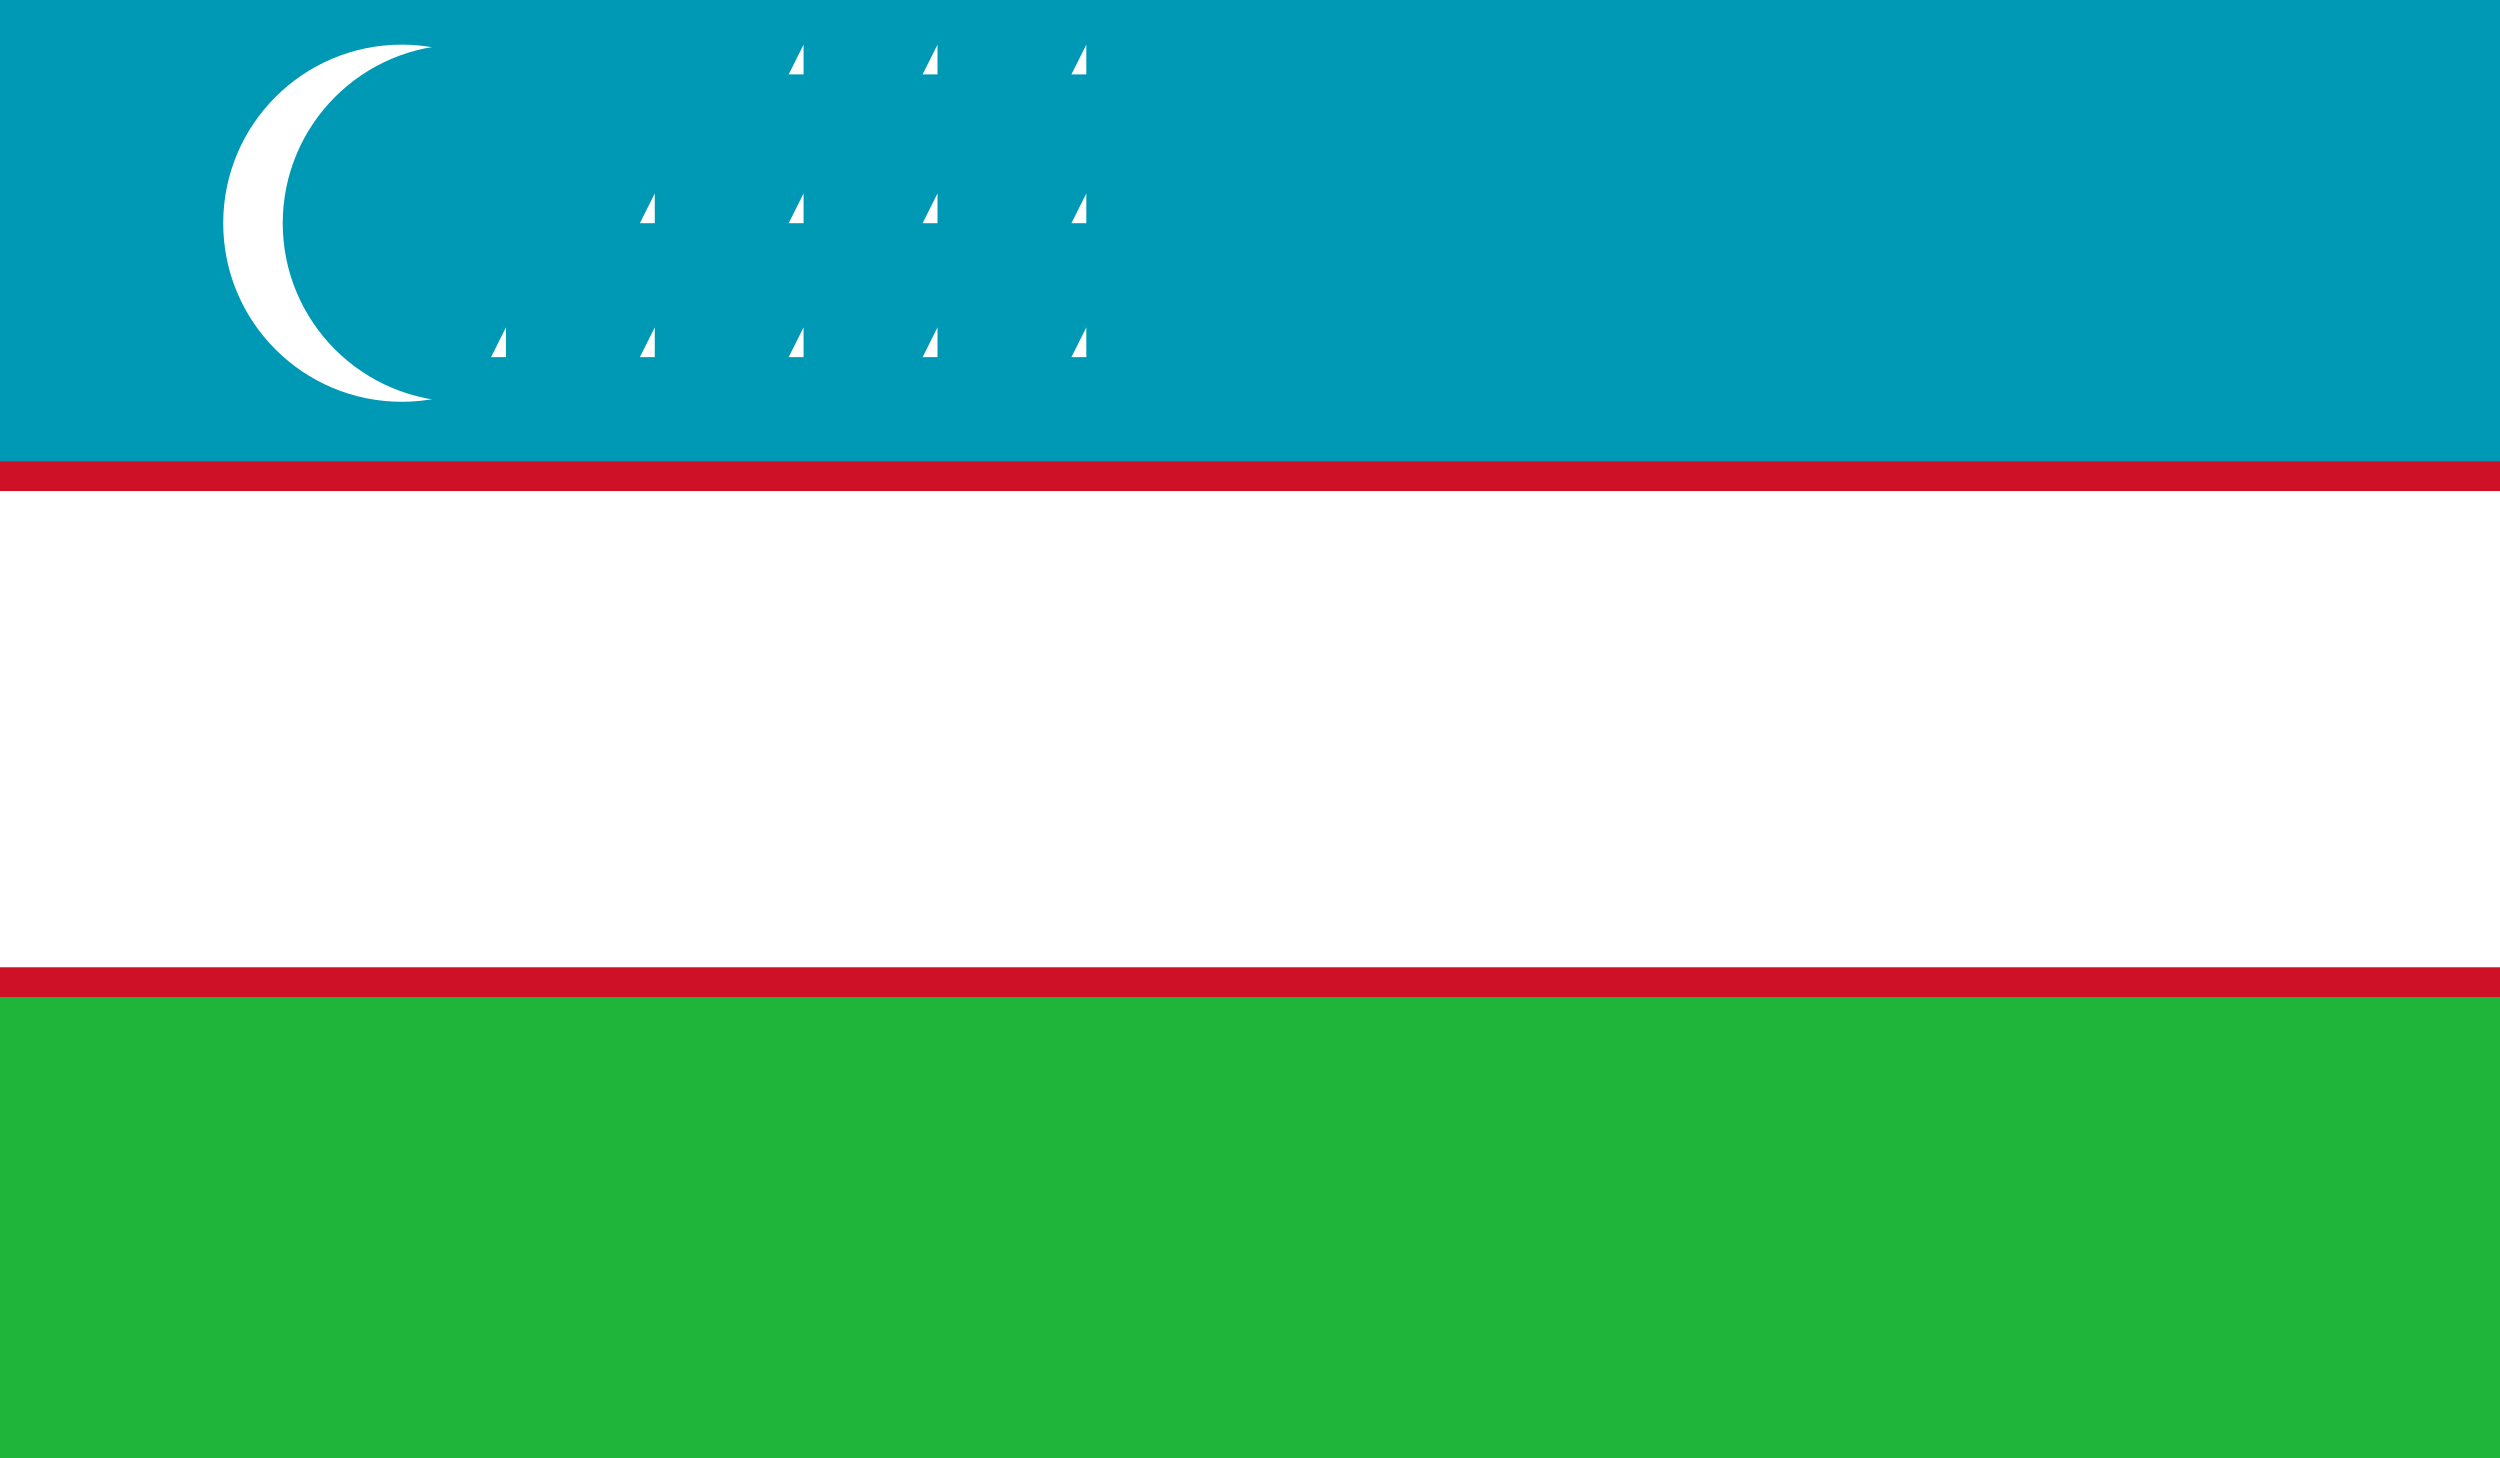 <?xml version="1.0" encoding="utf-8"?>
<!-- Generator: Adobe Illustrator 23.0.1, SVG Export Plug-In . SVG Version: 6.00 Build 0)  -->
<svg version="1.1" id="Layer_1" xmlns="http://www.w3.org/2000/svg" xmlns:xlink="http://www.w3.org/1999/xlink" x="0px" y="0px"
	 viewBox="0 0 33.6 19.6" enable-background="new 0 0 33.6 19.6" xml:space="preserve">
<rect x="0" y="0" width="33.6" height="19.6" fill="#333333" stroke="none"/>
<g id="Sidebar_1_">
	<polygon display="none" fill="#F5A2C6" stroke="#002D62" stroke-width="0.25" points="23.6,9.1 23.6,7.5 20.3,9.1 	"/>
</g>
<g>
	<path fill="#1EB53A" d="M-0.2-0.2h40v20h-40V-0.2z"/>
	<path fill="#0099B5" d="M-0.2-0.2h40v10h-40V-0.2z"/>
	<path fill="#CE1126" d="M-0.2,6.2h40v7.2h-40V6.2z"/>
	<path fill="#FFFFFF" d="M-0.2,6.6h40V13h-40V6.6z"/>
	<circle fill="#FFFFFF" cx="5.4" cy="3" r="2.4"/>
	<circle fill="#0099B5" cx="6.2" cy="3" r="2.4"/>
	<g transform="matrix(2 0 0 2 272 128)">
		<g id="e_1_">
			<g id="d_1_">
				<g id="c_1_">
					<g id="b_1_">
						<path id="a_1_" fill="#FFFFFF" d="M-130.6-61.8l-0.1,0.2l0.1,0"/>
						<g transform="scale(-1 1)">
							<path fill="#FFFFFF" d="M-130.6-61.8l0.1,0.2l-0.1,0"/>
						</g>
					</g>
					<g transform="rotate(72)">
						<g>
							<path fill="#FFFFFF" d="M-130.4-61.6h-0.2v0.1"/>
							<g transform="scale(-1 1)">
								<path fill="#FFFFFF" d="M-130.4-61.6l-0.2,0.1l-0.1-0.1"/>
							</g>
						</g>
					</g>
				</g>
				<g transform="rotate(-72)">
					<g>
						<path fill="#FFFFFF" d="M-130.9-61.6l0.2,0.1l0.1-0.1"/>
						<g transform="scale(-1 1)">
							<path fill="#FFFFFF" d="M-130.9-61.6h0.2v0.1"/>
						</g>
					</g>
				</g>
				<g transform="rotate(144)">
					<g>
						<g>
							<path fill="#FFFFFF" d="M-130.5-61.3l-0.1-0.2l-0.1,0"/>
							<g transform="scale(-1 1)">
								<path fill="#FFFFFF" d="M-130.5-61.3l-0.2-0.1l0.1-0.1"/>
							</g>
						</g>
						<g transform="rotate(72)">
							<g>
								<path fill="#FFFFFF" d="M-130.8-61.3l0.2-0.1l-0.1-0.1"/>
								<g transform="scale(-1 1)">
									<path fill="#FFFFFF" d="M-130.8-61.3l0.1-0.2l0.1,0"/>
								</g>
							</g>
						</g>
					</g>
				</g>
			</g>
			<g>
				<g>
					<g>
						<g>
							<path fill="#FFFFFF" d="M-130.6-62.7l-0.1,0.2l0.1,0"/>
							<g transform="scale(-1 1)">
								<path fill="#FFFFFF" d="M-130.6-62.7l0.1,0.2l-0.1,0"/>
							</g>
						</g>
						<g transform="rotate(72)">
							<g>
								<path fill="#FFFFFF" d="M-130.4-62.6h-0.2v0.1"/>
								<g transform="scale(-1 1)">
									<path fill="#FFFFFF" d="M-130.4-62.6l-0.2,0.1l-0.1-0.1"/>
								</g>
							</g>
						</g>
					</g>
					<g transform="rotate(-72)">
						<g>
							<path fill="#FFFFFF" d="M-130.9-62.6l0.2,0.1l0.1-0.1"/>
							<g transform="scale(-1 1)">
								<path fill="#FFFFFF" d="M-130.9-62.6h0.2v0.1"/>
							</g>
						</g>
					</g>
					<g transform="rotate(144)">
						<g>
							<g>
								<path fill="#FFFFFF" d="M-130.5-62.3l-0.1-0.2l-0.1,0"/>
								<g transform="scale(-1 1)">
									<path fill="#FFFFFF" d="M-130.5-62.3l-0.2-0.1l0.1-0.1"/>
								</g>
							</g>
							<g transform="rotate(72)">
								<g>
									<path fill="#FFFFFF" d="M-130.8-62.3l0.2-0.1l-0.1-0.1"/>
									<g transform="scale(-1 1)">
										<path fill="#FFFFFF" d="M-130.8-62.3l0.1-0.2l0.1,0"/>
									</g>
								</g>
							</g>
						</g>
					</g>
				</g>
			</g>
			<g>
				<g>
					<g>
						<g>
							<path fill="#FFFFFF" d="M-130.6-63.7l-0.1,0.2l0.1,0"/>
							<g transform="scale(-1 1)">
								<path fill="#FFFFFF" d="M-130.6-63.7l0.1,0.2l-0.1,0"/>
							</g>
						</g>
						<g transform="rotate(72)">
							<g>
								<path fill="#FFFFFF" d="M-130.4-63.5h-0.2v0.1"/>
								<g transform="scale(-1 1)">
									<path fill="#FFFFFF" d="M-130.4-63.5l-0.2,0.1l-0.1-0.1"/>
								</g>
							</g>
						</g>
					</g>
					<g transform="rotate(-72)">
						<g>
							<path fill="#FFFFFF" d="M-130.9-63.5l0.2,0.1l0.1-0.1"/>
							<g transform="scale(-1 1)">
								<path fill="#FFFFFF" d="M-130.9-63.5h0.2v0.1"/>
							</g>
						</g>
					</g>
					<g transform="rotate(144)">
						<g>
							<g>
								<path fill="#FFFFFF" d="M-130.5-63.3l-0.1-0.2l-0.1,0"/>
								<g transform="scale(-1 1)">
									<path fill="#FFFFFF" d="M-130.5-63.3l-0.2-0.1l0.1-0.1"/>
								</g>
							</g>
							<g transform="rotate(72)">
								<g>
									<path fill="#FFFFFF" d="M-130.8-63.3l0.2-0.1l-0.1-0.1"/>
									<g transform="scale(-1 1)">
										<path fill="#FFFFFF" d="M-130.8-63.3l0.1-0.2l0.1,0"/>
									</g>
								</g>
							</g>
						</g>
					</g>
				</g>
			</g>
		</g>
		<g>
			<g>
				<g>
					<g>
						<g>
							<path fill="#FFFFFF" d="M-129.7-61.8l-0.1,0.2l0.1,0"/>
							<g transform="scale(-1 1)">
								<path fill="#FFFFFF" d="M-129.7-61.8l0.1,0.2l-0.1,0"/>
							</g>
						</g>
						<g transform="rotate(72)">
							<g>
								<path fill="#FFFFFF" d="M-129.5-61.6h-0.2v0.1"/>
								<g transform="scale(-1 1)">
									<path fill="#FFFFFF" d="M-129.5-61.6l-0.2,0.1l-0.1-0.1"/>
								</g>
							</g>
						</g>
					</g>
					<g transform="rotate(-72)">
						<g>
							<path fill="#FFFFFF" d="M-129.9-61.6l0.2,0.1l0.1-0.1"/>
							<g transform="scale(-1 1)">
								<path fill="#FFFFFF" d="M-129.9-61.6h0.2v0.1"/>
							</g>
						</g>
					</g>
					<g transform="rotate(144)">
						<g>
							<g>
								<path fill="#FFFFFF" d="M-129.5-61.3l-0.1-0.2l-0.1,0"/>
								<g transform="scale(-1 1)">
									<path fill="#FFFFFF" d="M-129.5-61.3l-0.2-0.1l0.1-0.1"/>
								</g>
							</g>
							<g transform="rotate(72)">
								<g>
									<path fill="#FFFFFF" d="M-129.8-61.3l0.2-0.1l-0.1-0.1"/>
									<g transform="scale(-1 1)">
										<path fill="#FFFFFF" d="M-129.8-61.3l0.1-0.2l0.1,0"/>
									</g>
								</g>
							</g>
						</g>
					</g>
				</g>
				<g>
					<g>
						<g>
							<g>
								<path fill="#FFFFFF" d="M-129.7-62.7l-0.1,0.2l0.1,0"/>
								<g transform="scale(-1 1)">
									<path fill="#FFFFFF" d="M-129.7-62.7l0.1,0.2l-0.1,0"/>
								</g>
							</g>
							<g transform="rotate(72)">
								<g>
									<path fill="#FFFFFF" d="M-129.5-62.6h-0.2v0.1"/>
									<g transform="scale(-1 1)">
										<path fill="#FFFFFF" d="M-129.5-62.6l-0.2,0.1l-0.1-0.1"/>
									</g>
								</g>
							</g>
						</g>
						<g transform="rotate(-72)">
							<g>
								<path fill="#FFFFFF" d="M-129.9-62.6l0.2,0.1l0.1-0.1"/>
								<g transform="scale(-1 1)">
									<path fill="#FFFFFF" d="M-129.9-62.6h0.2v0.1"/>
								</g>
							</g>
						</g>
						<g transform="rotate(144)">
							<g>
								<g>
									<path fill="#FFFFFF" d="M-129.5-62.3l-0.1-0.2l-0.1,0"/>
									<g transform="scale(-1 1)">
										<path fill="#FFFFFF" d="M-129.5-62.3l-0.2-0.1l0.1-0.1"/>
									</g>
								</g>
								<g transform="rotate(72)">
									<g>
										<path fill="#FFFFFF" d="M-129.8-62.3l0.2-0.1l-0.1-0.1"/>
										<g transform="scale(-1 1)">
											<path fill="#FFFFFF" d="M-129.8-62.3l0.1-0.2l0.1,0"/>
										</g>
									</g>
								</g>
							</g>
						</g>
					</g>
				</g>
				<g>
					<g>
						<g>
							<g>
								<path fill="#FFFFFF" d="M-129.7-63.7l-0.1,0.2l0.1,0"/>
								<g transform="scale(-1 1)">
									<path fill="#FFFFFF" d="M-129.7-63.7l0.1,0.2l-0.1,0"/>
								</g>
							</g>
							<g transform="rotate(72)">
								<g>
									<path fill="#FFFFFF" d="M-129.5-63.5h-0.2v0.1"/>
									<g transform="scale(-1 1)">
										<path fill="#FFFFFF" d="M-129.5-63.5l-0.2,0.1l-0.1-0.1"/>
									</g>
								</g>
							</g>
						</g>
						<g transform="rotate(-72)">
							<g>
								<path fill="#FFFFFF" d="M-129.9-63.5l0.2,0.1l0.1-0.1"/>
								<g transform="scale(-1 1)">
									<path fill="#FFFFFF" d="M-129.9-63.5h0.2v0.1"/>
								</g>
							</g>
						</g>
						<g transform="rotate(144)">
							<g>
								<g>
									<path fill="#FFFFFF" d="M-129.5-63.3l-0.1-0.2l-0.1,0"/>
									<g transform="scale(-1 1)">
										<path fill="#FFFFFF" d="M-129.5-63.3l-0.2-0.1l0.1-0.1"/>
									</g>
								</g>
								<g transform="rotate(72)">
									<g>
										<path fill="#FFFFFF" d="M-129.8-63.3l0.2-0.1l-0.1-0.1"/>
										<g transform="scale(-1 1)">
											<path fill="#FFFFFF" d="M-129.8-63.3l0.1-0.2l0.1,0"/>
										</g>
									</g>
								</g>
							</g>
						</g>
					</g>
				</g>
			</g>
		</g>
		<g>
			<g>
				<g>
					<g>
						<g>
							<path fill="#FFFFFF" d="M-128.7-61.8l-0.1,0.2l0.1,0"/>
							<g transform="scale(-1 1)">
								<path fill="#FFFFFF" d="M-128.7-61.8l0.1,0.2l-0.1,0"/>
							</g>
						</g>
						<g transform="rotate(72)">
							<g>
								<path fill="#FFFFFF" d="M-128.5-61.6h-0.2v0.1"/>
								<g transform="scale(-1 1)">
									<path fill="#FFFFFF" d="M-128.5-61.6l-0.2,0.1l-0.1-0.1"/>
								</g>
							</g>
						</g>
					</g>
					<g transform="rotate(-72)">
						<g>
							<path fill="#FFFFFF" d="M-129-61.6l0.2,0.1l0.1-0.1"/>
							<g transform="scale(-1 1)">
								<path fill="#FFFFFF" d="M-129-61.6h0.2v0.1"/>
							</g>
						</g>
					</g>
					<g transform="rotate(144)">
						<g>
							<g>
								<path fill="#FFFFFF" d="M-128.6-61.3l-0.1-0.2l-0.1,0"/>
								<g transform="scale(-1 1)">
									<path fill="#FFFFFF" d="M-128.6-61.3l-0.2-0.1l0.1-0.1"/>
								</g>
							</g>
							<g transform="rotate(72)">
								<g>
									<path fill="#FFFFFF" d="M-128.9-61.3l0.2-0.1l-0.1-0.1"/>
									<g transform="scale(-1 1)">
										<path fill="#FFFFFF" d="M-128.9-61.3l0.1-0.2l0.1,0"/>
									</g>
								</g>
							</g>
						</g>
					</g>
				</g>
				<g>
					<g>
						<g>
							<g>
								<path fill="#FFFFFF" d="M-128.7-62.7l-0.1,0.2l0.1,0"/>
								<g transform="scale(-1 1)">
									<path fill="#FFFFFF" d="M-128.7-62.7l0.1,0.2l-0.1,0"/>
								</g>
							</g>
							<g transform="rotate(72)">
								<g>
									<path fill="#FFFFFF" d="M-128.5-62.6h-0.2v0.1"/>
									<g transform="scale(-1 1)">
										<path fill="#FFFFFF" d="M-128.5-62.6l-0.2,0.1l-0.1-0.1"/>
									</g>
								</g>
							</g>
						</g>
						<g transform="rotate(-72)">
							<g>
								<path fill="#FFFFFF" d="M-129-62.6l0.2,0.1l0.1-0.1"/>
								<g transform="scale(-1 1)">
									<path fill="#FFFFFF" d="M-129-62.6h0.2v0.1"/>
								</g>
							</g>
						</g>
						<g transform="rotate(144)">
							<g>
								<g>
									<path fill="#FFFFFF" d="M-128.6-62.3l-0.1-0.2l-0.1,0"/>
									<g transform="scale(-1 1)">
										<path fill="#FFFFFF" d="M-128.6-62.3l-0.2-0.1l0.1-0.1"/>
									</g>
								</g>
								<g transform="rotate(72)">
									<g>
										<path fill="#FFFFFF" d="M-128.9-62.3l0.2-0.1l-0.1-0.1"/>
										<g transform="scale(-1 1)">
											<path fill="#FFFFFF" d="M-128.9-62.3l0.1-0.2l0.1,0"/>
										</g>
									</g>
								</g>
							</g>
						</g>
					</g>
				</g>
				<g>
					<g>
						<g>
							<g>
								<path fill="#FFFFFF" d="M-128.7-63.7l-0.1,0.2l0.1,0"/>
								<g transform="scale(-1 1)">
									<path fill="#FFFFFF" d="M-128.7-63.7l0.1,0.2l-0.1,0"/>
								</g>
							</g>
							<g transform="rotate(72)">
								<g>
									<path fill="#FFFFFF" d="M-128.5-63.5h-0.2v0.1"/>
									<g transform="scale(-1 1)">
										<path fill="#FFFFFF" d="M-128.5-63.5l-0.2,0.1l-0.1-0.1"/>
									</g>
								</g>
							</g>
						</g>
						<g transform="rotate(-72)">
							<g>
								<path fill="#FFFFFF" d="M-129-63.5l0.2,0.1l0.1-0.1"/>
								<g transform="scale(-1 1)">
									<path fill="#FFFFFF" d="M-129-63.5h0.2v0.1"/>
								</g>
							</g>
						</g>
						<g transform="rotate(144)">
							<g>
								<g>
									<path fill="#FFFFFF" d="M-128.6-63.3l-0.1-0.2l-0.1,0"/>
									<g transform="scale(-1 1)">
										<path fill="#FFFFFF" d="M-128.6-63.3l-0.2-0.1l0.1-0.1"/>
									</g>
								</g>
								<g transform="rotate(72)">
									<g>
										<path fill="#FFFFFF" d="M-128.9-63.3l0.2-0.1l-0.1-0.1"/>
										<g transform="scale(-1 1)">
											<path fill="#FFFFFF" d="M-128.9-63.3l0.1-0.2l0.1,0"/>
										</g>
									</g>
								</g>
							</g>
						</g>
					</g>
				</g>
			</g>
		</g>
		<g>
			<g>
				<g>
					<g>
						<path fill="#FFFFFF" d="M-132.6-61.8l-0.1,0.2l0.1,0"/>
						<g transform="scale(-1 1)">
							<path fill="#FFFFFF" d="M-132.6-61.8l0.1,0.2l-0.1,0"/>
						</g>
					</g>
					<g transform="rotate(72)">
						<g>
							<path fill="#FFFFFF" d="M-132.3-61.6h-0.2v0.1"/>
							<g transform="scale(-1 1)">
								<path fill="#FFFFFF" d="M-132.3-61.6l-0.2,0.1l-0.1-0.1"/>
							</g>
						</g>
					</g>
				</g>
				<g transform="rotate(-72)">
					<g>
						<path fill="#FFFFFF" d="M-132.8-61.6l0.2,0.1l0.1-0.1"/>
						<g transform="scale(-1 1)">
							<path fill="#FFFFFF" d="M-132.8-61.6h0.2v0.1"/>
						</g>
					</g>
				</g>
				<g transform="rotate(144)">
					<g>
						<g>
							<path fill="#FFFFFF" d="M-132.4-61.3l-0.1-0.2l-0.1,0"/>
							<g transform="scale(-1 1)">
								<path fill="#FFFFFF" d="M-132.4-61.3l-0.2-0.1l0.1-0.1"/>
							</g>
						</g>
						<g transform="rotate(72)">
							<g>
								<path fill="#FFFFFF" d="M-132.7-61.3l0.2-0.1l-0.1-0.1"/>
								<g transform="scale(-1 1)">
									<path fill="#FFFFFF" d="M-132.7-61.3l0.1-0.2l0.1,0"/>
								</g>
							</g>
						</g>
					</g>
				</g>
			</g>
		</g>
		<g>
			<g>
				<g>
					<g>
						<path fill="#FFFFFF" d="M-131.6-61.8l-0.1,0.2l0.1,0"/>
						<g transform="scale(-1 1)">
							<path fill="#FFFFFF" d="M-131.6-61.8l0.1,0.2l-0.1,0"/>
						</g>
					</g>
					<g transform="rotate(72)">
						<g>
							<path fill="#FFFFFF" d="M-131.4-61.6h-0.2v0.1"/>
							<g transform="scale(-1 1)">
								<path fill="#FFFFFF" d="M-131.4-61.6l-0.2,0.1l-0.1-0.1"/>
							</g>
						</g>
					</g>
				</g>
				<g transform="rotate(-72)">
					<g>
						<path fill="#FFFFFF" d="M-131.8-61.6l0.2,0.1l0.1-0.1"/>
						<g transform="scale(-1 1)">
							<path fill="#FFFFFF" d="M-131.8-61.6h0.2v0.1"/>
						</g>
					</g>
				</g>
				<g transform="rotate(144)">
					<g>
						<g>
							<path fill="#FFFFFF" d="M-131.5-61.3l-0.1-0.2l-0.1,0"/>
							<g transform="scale(-1 1)">
								<path fill="#FFFFFF" d="M-131.5-61.3l-0.2-0.1l0.1-0.1"/>
							</g>
						</g>
						<g transform="rotate(72)">
							<g>
								<path fill="#FFFFFF" d="M-131.7-61.3l0.2-0.1l-0.1-0.1"/>
								<g transform="scale(-1 1)">
									<path fill="#FFFFFF" d="M-131.7-61.3l0.1-0.2l0.1,0"/>
								</g>
							</g>
						</g>
					</g>
				</g>
			</g>
		</g>
		<g>
			<g>
				<g>
					<g>
						<path fill="#FFFFFF" d="M-131.6-62.7l-0.1,0.2l0.1,0"/>
						<g transform="scale(-1 1)">
							<path fill="#FFFFFF" d="M-131.6-62.7l0.1,0.2l-0.1,0"/>
						</g>
					</g>
					<g transform="rotate(72)">
						<g>
							<path fill="#FFFFFF" d="M-131.4-62.6h-0.2v0.1"/>
							<g transform="scale(-1 1)">
								<path fill="#FFFFFF" d="M-131.4-62.6l-0.2,0.1l-0.1-0.1"/>
							</g>
						</g>
					</g>
				</g>
				<g transform="rotate(-72)">
					<g>
						<path fill="#FFFFFF" d="M-131.8-62.6l0.2,0.1l0.1-0.1"/>
						<g transform="scale(-1 1)">
							<path fill="#FFFFFF" d="M-131.8-62.6h0.2v0.1"/>
						</g>
					</g>
				</g>
				<g transform="rotate(144)">
					<g>
						<g>
							<path fill="#FFFFFF" d="M-131.5-62.3l-0.1-0.2l-0.1,0"/>
							<g transform="scale(-1 1)">
								<path fill="#FFFFFF" d="M-131.5-62.3l-0.2-0.1l0.1-0.1"/>
							</g>
						</g>
						<g transform="rotate(72)">
							<g>
								<path fill="#FFFFFF" d="M-131.7-62.3l0.2-0.1l-0.1-0.1"/>
								<g transform="scale(-1 1)">
									<path fill="#FFFFFF" d="M-131.7-62.3l0.1-0.2l0.1,0"/>
								</g>
							</g>
						</g>
					</g>
				</g>
			</g>
		</g>
	</g>
</g>
</svg>
